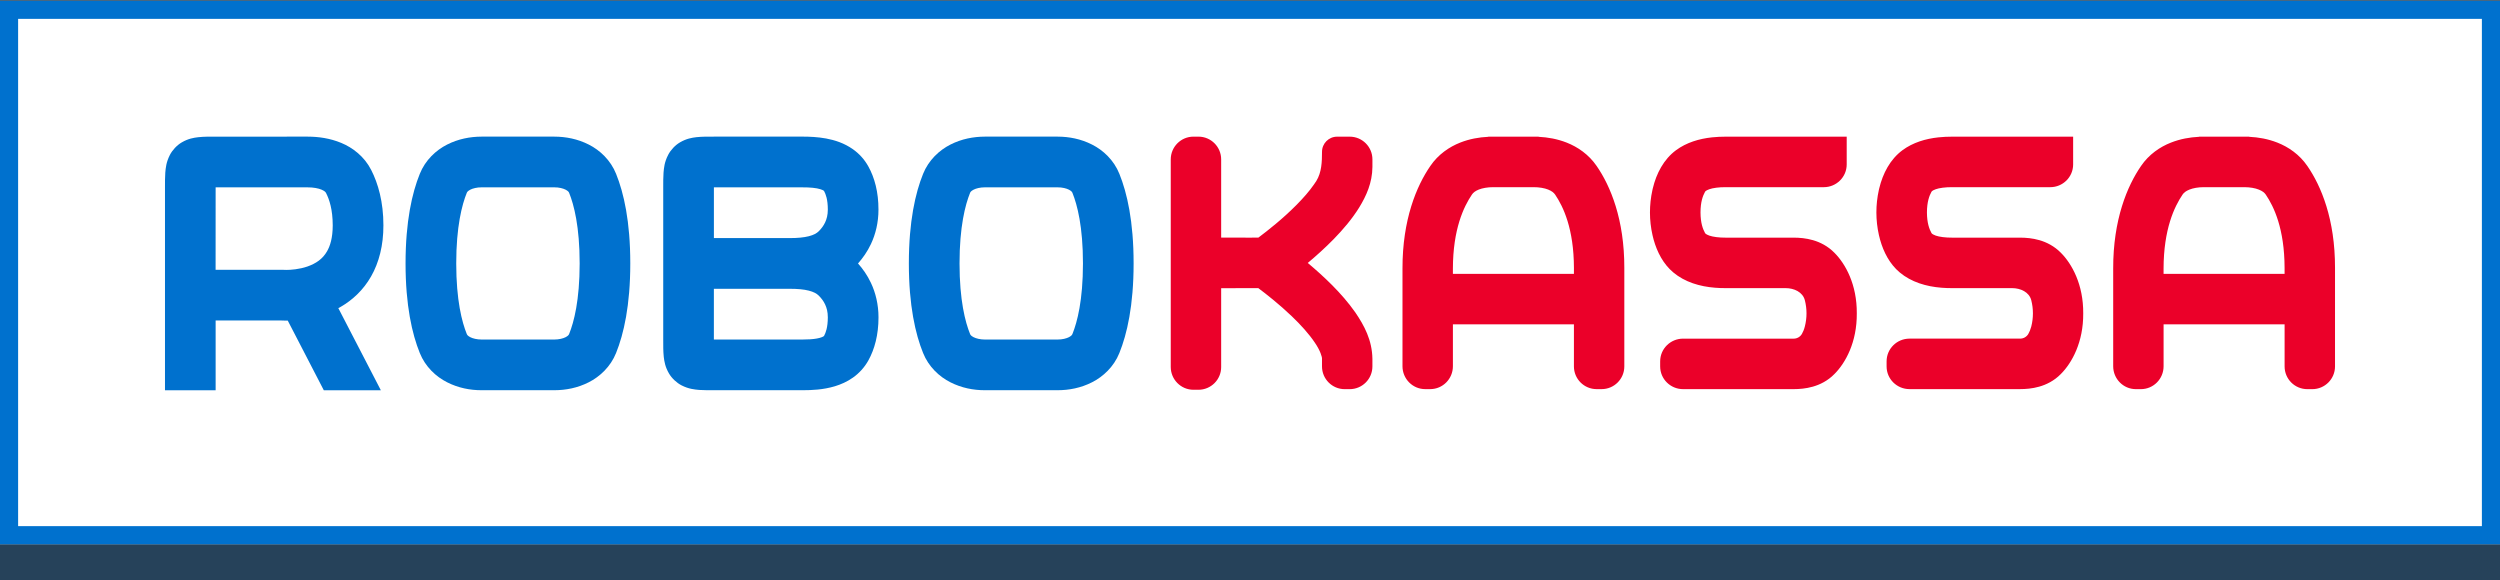 <?xml version="1.0" encoding="utf-8"?>
<!-- Generator: Adobe Illustrator 16.0.0, SVG Export Plug-In . SVG Version: 6.00 Build 0)  -->
<!DOCTYPE svg PUBLIC "-//W3C//DTD SVG 1.1//EN" "http://www.w3.org/Graphics/SVG/1.1/DTD/svg11.dtd">
<svg version="1.1" id="Layer_1" xmlns="http://www.w3.org/2000/svg" xmlns:xlink="http://www.w3.org/1999/xlink" x="0px" y="0px"
	 width="138px" height="32.042px" viewBox="0 0 138 32.042" enable-background="new 0 0 138 32.042"
	 xml:space="preserve">
<rect x="0" y="0" width="138" height="32.042" fill="#333333" stroke="none"/>
<g>
	<g>
		<rect y="0.042" fill="#FFFFFF" width="138" height="30"/>
	</g>
	<path fill="#0071CE" d="M137,1.042v28H1v-28H137 M138,0.042H0v30h138V0.042L138,0.042z"/>
</g>
<g opacity="0.25">
	<rect y="30.042" fill="#0071CE" width="138" height="2"/>
</g>
<g>
	<g>
		<path fill="#0071CE" d="M48.075,15.614c-0.199-0.425-0.451-0.778-0.713-1.071
			c0.262-0.294,0.514-0.648,0.713-1.071c0.256-0.54,0.418-1.19,0.416-1.904
			c0.003-0.961-0.215-1.765-0.557-2.378C47.719,8.796,47.413,8.472,47.086,8.241
			c-0.494-0.349-1.012-0.507-1.482-0.596c-0.473-0.086-0.914-0.103-1.305-0.104
			H39.406v0.001c-0.352,0.001-0.633-0.005-0.963,0.03
			c-0.243,0.03-0.549,0.076-0.91,0.288c-0.268,0.156-0.52,0.43-0.653,0.694
			c-0.207,0.403-0.229,0.712-0.253,0.975c-0.019,0.267-0.017,0.517-0.017,0.812
			c0,1.269,0,4.837,0,5.495c0,1.111,0,2.283,0,2.904
			c0.001,0.352-0.005,0.634,0.03,0.964c0.03,0.244,0.076,0.551,0.288,0.911
			c0.156,0.269,0.429,0.521,0.693,0.656c0.402,0.205,0.71,0.227,0.974,0.253
			c0.266,0.018,0.515,0.015,0.811,0.016l0,0h4.893
			c0.521-0.002,1.131-0.024,1.788-0.219c0.327-0.1,0.672-0.247,0.999-0.48
			c0.327-0.23,0.633-0.556,0.849-0.947c0.342-0.614,0.56-1.417,0.558-2.378
			C48.493,16.802,48.331,16.152,48.075,15.614z M44.299,10.342
			c0.401-0.003,0.774,0.033,0.981,0.101c0.104,0.03,0.163,0.064,0.187,0.081
			c0.022,0.019,0.015,0.012,0.022,0.022c0.093,0.171,0.205,0.462,0.207,1.021
			c-0.001,0.305-0.062,0.52-0.149,0.709c-0.088,0.188-0.213,0.352-0.356,0.493
			c-0.112,0.109-0.271,0.201-0.546,0.271c-0.27,0.07-0.635,0.103-1.031,0.102l0,0
			c-1.187,0-2.901,0-4.207,0c0-1.08,0-2.199,0-2.8H44.299z M45.49,18.537
			c-0.009,0.012-0.001,0.005-0.024,0.024c-0.031,0.024-0.155,0.086-0.37,0.124
			c-0.211,0.04-0.496,0.058-0.797,0.057H39.406c0-0.602,0-1.72,0-2.8l0,0l0,0
			c0.139,0,0.281,0,0.429,0c1.235,0,2.719,0,3.777,0
			C44.01,15.941,44.375,15.972,44.645,16.043c0.274,0.07,0.434,0.162,0.546,0.271
			c0.144,0.142,0.269,0.305,0.356,0.492c0.088,0.19,0.148,0.405,0.149,0.71
			C45.694,18.076,45.582,18.367,45.49,18.537z"/>
		<path fill="#0071CE" d="M34.009,9.599c-0.305-0.762-0.896-1.31-1.508-1.618
			c-0.618-0.314-1.27-0.437-1.9-0.439c-0.584,0-1.293,0-2.011,0s-1.427,0-2.01,0
			c-0.632,0.003-1.282,0.125-1.9,0.439c-0.612,0.309-1.203,0.856-1.508,1.618
			c-0.424,1.047-0.785,2.623-0.785,4.943c0,2.319,0.361,3.895,0.785,4.942
			c0.305,0.762,0.896,1.31,1.509,1.618c0.618,0.314,1.269,0.438,1.9,0.438
			h0.524h2.97h0.524c0.632-0.001,1.281-0.124,1.899-0.438
			c0.613-0.309,1.205-0.856,1.51-1.618c0.423-1.048,0.784-2.623,0.784-4.942
			C34.793,12.222,34.432,10.646,34.009,9.599z M31.417,18.434
			c-0.025,0.056-0.051,0.099-0.192,0.177c-0.136,0.072-0.377,0.133-0.625,0.131
			h-3.494l0,0h-0.524c-0.248,0.002-0.49-0.059-0.626-0.131
			c-0.142-0.078-0.166-0.121-0.191-0.177c-0.265-0.654-0.581-1.86-0.581-3.892
			c0-2.032,0.316-3.238,0.581-3.894c0.025-0.055,0.05-0.098,0.191-0.176
			c0.136-0.073,0.378-0.133,0.625-0.131c0.166,0,0.342,0,0.525,0
			c0.955,0,2.055,0,2.97,0c0.184,0,0.36,0,0.525,0
			c0.248-0.002,0.488,0.058,0.624,0.131c0.142,0.078,0.167,0.121,0.192,0.176
			c0.265,0.655,0.58,1.861,0.58,3.894C31.997,16.574,31.682,17.78,31.417,18.434
			z"/>
		<path fill="#0071CE" d="M61.791,9.599c-0.305-0.762-0.896-1.309-1.509-1.618
			c-0.617-0.314-1.268-0.437-1.899-0.439c-0.583,0-1.293,0-2.01,0
			c-0.719,0-1.428,0-2.011,0c-0.633,0.003-1.282,0.125-1.9,0.439
			c-0.611,0.31-1.203,0.856-1.508,1.618c-0.424,1.047-0.785,2.623-0.785,4.943
			c0,2.319,0.361,3.895,0.785,4.942c0.305,0.762,0.896,1.31,1.508,1.618
			c0.619,0.314,1.269,0.438,1.901,0.438h0.524h2.971h0.523
			c0.632-0.001,1.282-0.124,1.899-0.438c0.612-0.309,1.205-0.856,1.51-1.618
			c0.424-1.048,0.785-2.623,0.785-4.942C62.576,12.222,62.215,10.646,61.791,9.599z
			 M59.199,18.435c-0.025,0.055-0.05,0.098-0.191,0.176
			c-0.136,0.072-0.377,0.133-0.626,0.131h-3.494l0,0h-0.524
			c-0.248,0.002-0.49-0.059-0.626-0.131c-0.142-0.078-0.167-0.121-0.191-0.176
			c-0.265-0.655-0.581-1.861-0.581-3.893c0-2.032,0.316-3.238,0.581-3.894
			c0.024-0.055,0.05-0.098,0.191-0.176c0.136-0.073,0.378-0.133,0.625-0.131
			c0.165,0,0.342,0,0.525,0c0.955,0,2.055,0,2.971,0c0.183,0,0.359,0,0.524,0
			c0.248-0.002,0.489,0.058,0.625,0.131c0.142,0.078,0.166,0.121,0.191,0.176
			c0.265,0.655,0.58,1.861,0.58,3.894
			C59.779,16.574,59.464,17.78,59.199,18.435z"/>
		<path fill="#0071CE" d="M15.805,17.699c0.024-0.001,0.052-0.001,0.079-0.002l1.99,3.845
			h3.149l-2.348-4.534c0.048-0.025,0.096-0.05,0.145-0.078
			c0.614-0.355,1.229-0.905,1.664-1.671c0.438-0.766,0.682-1.719,0.68-2.816
			c0.002-1.293-0.292-2.317-0.674-3.061c-0.379-0.746-1.026-1.234-1.65-1.492
			c-0.632-0.263-1.265-0.345-1.855-0.348c-1.463,0-3.738,0-5.081,0.001
			c-0.352,0.001-0.633-0.005-0.963,0.031c-0.243,0.029-0.549,0.075-0.91,0.287
			c-0.268,0.156-0.52,0.43-0.654,0.693C9.171,8.959,9.148,9.267,9.124,9.53
			c-0.019,0.267-0.016,0.516-0.017,0.812c0,1.399,0,11.199,0,11.199h2.796
			c0,0,0-1.735,0-3.85h3.625C15.589,17.695,15.683,17.699,15.805,17.699z M11.903,10.342
			c1.343,0,3.618,0,5.081,0c0.307-0.002,0.6,0.053,0.771,0.129
			c0.18,0.081,0.214,0.131,0.245,0.187c0.18,0.354,0.365,0.903,0.367,1.784
			c-0.002,0.703-0.144,1.131-0.312,1.427c-0.248,0.433-0.612,0.671-1.073,0.838
			c-0.451,0.16-0.949,0.194-1.179,0.192c-0.051,0-0.089-0.001-0.109-0.002
			c-0.007,0-0.011-0.001-0.014-0.001c-0.004,0-0.005,0-0.005,0l0,0l-0.046-0.004
			h-3.728C11.903,12.808,11.903,10.903,11.903,10.342z"/>
	</g>
	<path fill="#EB0029" d="M74.814,17.247c-0.757-1.08-1.765-2.007-2.598-2.71
		c-0.009-0.008-0.019-0.016-0.028-0.022c0.45-0.376,0.954-0.826,1.44-1.323
		c0.51-0.524,1.003-1.1,1.401-1.74c0.391-0.639,0.72-1.357,0.729-2.234
		V8.798c0-0.692-0.561-1.254-1.253-1.254h-0.695c-0.462,0-0.835,0.374-0.835,0.836
		c0,0.557-0.021,1.138-0.314,1.611c-0.04,0.063-0.084,0.128-0.132,0.195
		c-0.496,0.722-1.367,1.556-2.1,2.166c-0.366,0.308-0.699,0.563-0.938,0.743
		c-0.011,0.007-0.021,0.015-0.031,0.022c-0.157,0-0.347,0-0.56,0.001
		c-0.438-0.001-0.97-0.002-1.492-0.004c0-1.679,0-3.251,0-4.316
		c0-0.692-0.561-1.255-1.253-1.255h-0.277c-0.692,0-1.253,0.564-1.253,1.258
		c0,2.739,0,8.818,0,11.455c0,0.692,0.56,1.259,1.253,1.259h0.277
		c0.691,0,1.253-0.561,1.253-1.252c0-1.047,0-2.641,0-4.354
		c0.511-0.002,1.029-0.003,1.462-0.004c0.225,0.001,0.425,0.001,0.59,0.001
		c0.421,0.314,1.157,0.889,1.856,1.56c0.487,0.466,0.949,0.979,1.252,1.432
		c0.314,0.45,0.42,0.83,0.406,0.911v0.418c0,0.692,0.561,1.254,1.252,1.254
		h0.278c0.692,0,1.253-0.562,1.253-1.254v-0.418
		C75.743,18.779,75.307,17.971,74.814,17.247z M100.078,13.258
		c-0.39-0.112-0.746-0.138-1.062-0.14h-3.758
		c-0.364,0.003-0.706-0.043-0.902-0.112c-0.206-0.079-0.22-0.117-0.241-0.149
		c-0.119-0.218-0.245-0.549-0.247-1.132c0.002-0.584,0.128-0.914,0.247-1.132
		c0.021-0.032,0.035-0.07,0.24-0.148c0.196-0.07,0.536-0.116,0.899-0.113
		c1.46,0,3.771,0,5.421,0c0.693,0,1.263-0.559,1.263-1.254V7.544c0,0-4.787,0-6.684,0
		c-0.238,0.001-0.491,0.01-0.753,0.038c-0.709,0.076-1.408,0.285-1.982,0.708
		c-0.682,0.503-1.088,1.286-1.285,2.11c-0.008,0.03-0.014,0.06-0.021,0.09
		c-0.181,0.818-0.181,1.669,0.004,2.486c0.02,0.088,0.041,0.174,0.064,0.257
		c0.194,0.689,0.534,1.342,1.081,1.802c0.643,0.541,1.474,0.782,2.311,0.848
		c0.202,0.017,0.397,0.022,0.585,0.022h3.312c0.462,0,0.938,0.216,1.056,0.663
		C99.75,17.045,99.75,17.545,99.627,18.023c-0.044,0.174-0.103,0.307-0.163,0.412
		c-0.095,0.162-0.271,0.261-0.457,0.258c-1.312,0-4.164,0-6.103,0
		c-0.694,0-1.263,0.559-1.263,1.255v0.279c0,0.694,0.568,1.253,1.263,1.253
		c1.938,0,4.791,0,6.103,0c0.313-0.001,0.67-0.025,1.062-0.137
		c0.388-0.11,0.826-0.322,1.189-0.695c0.615-0.611,1.25-1.763,1.237-3.349
		c0.013-1.586-0.622-2.737-1.237-3.348
		C100.897,13.582,100.464,13.369,100.078,13.258z M112.578,13.258
		c-0.391-0.112-0.747-0.138-1.062-0.14h-3.758
		c-0.364,0.003-0.707-0.043-0.903-0.112c-0.206-0.079-0.219-0.117-0.241-0.149
		c-0.119-0.218-0.244-0.549-0.247-1.132c0.003-0.584,0.128-0.914,0.247-1.132
		c0.022-0.032,0.036-0.071,0.241-0.148c0.194-0.07,0.536-0.116,0.898-0.113
		c1.461,0,3.771,0,5.421,0c0.695,0,1.263-0.559,1.263-1.254V7.544
		c-1.451,0-4.786,0-6.684,0c-0.238,0.001-0.491,0.01-0.752,0.038
		c-0.709,0.076-1.409,0.285-1.982,0.708c-0.682,0.503-1.088,1.286-1.286,2.11
		c-0.007,0.03-0.014,0.06-0.021,0.09c-0.182,0.818-0.18,1.669,0.004,2.486
		c0.021,0.088,0.041,0.174,0.065,0.257c0.193,0.689,0.533,1.342,1.08,1.802
		c0.643,0.541,1.475,0.782,2.311,0.848c0.202,0.017,0.398,0.022,0.586,0.022
		h3.311c0.463,0,0.939,0.216,1.056,0.664c0.123,0.476,0.123,0.976,0.002,1.453
		c-0.046,0.174-0.103,0.307-0.164,0.412c-0.094,0.162-0.27,0.261-0.457,0.258
		c-1.311,0-4.164,0-6.102,0c-0.695,0-1.264,0.559-1.264,1.255v0.279
		c0,0.694,0.568,1.253,1.264,1.253c1.938,0,4.791,0,6.102,0
		c0.314-0.001,0.671-0.025,1.062-0.137c0.388-0.11,0.825-0.322,1.189-0.695
		c0.614-0.611,1.25-1.763,1.237-3.349c0.013-1.586-0.623-2.737-1.237-3.348
		C113.396,13.582,112.964,13.369,112.578,13.258z M88.136,9.164
		c-0.435-0.637-1.05-1.055-1.657-1.293c-0.519-0.203-1.042-0.294-1.547-0.319
		V7.544c0-0.005-0.008,0-0.013,0c-0.534,0-1.049,0-1.521,0c-0.389,0-0.803,0-1.229,0
		c-0.008,0-0.021-0.001-0.021,0.008c-0.504,0.024-1.024,0.115-1.54,0.317
		c-0.607,0.238-1.22,0.656-1.652,1.291c-0.764,1.107-1.544,2.963-1.539,5.665
		c0,2.493,0,4.297,0,5.392c0,0.695,0.559,1.263,1.253,1.263h0.277
		c0.694,0,1.253-0.567,1.253-1.263c0-0.575,0-1.35,0-2.313h6.68
		c0,0.968,0,1.745,0,2.323c0,0.692,0.561,1.253,1.252,1.253h0.279
		c0.69,0,1.251-0.561,1.251-1.253c0-1.104,0-2.926,0-5.436
		C89.668,12.108,88.898,10.267,88.136,9.164z M86.88,15.117h-6.68
		c0-0.097,0-0.192,0-0.291c0.005-2.179,0.595-3.413,1.052-4.089
		c0.072-0.104,0.174-0.191,0.378-0.274c0.2-0.08,0.49-0.132,0.797-0.131
		c0.832,0,1.609,0,2.228,0c0.309-0.001,0.602,0.051,0.803,0.132
		c0.207,0.085,0.312,0.173,0.385,0.278c0.451,0.667,1.033,1.885,1.038,4.05
		C86.88,14.902,86.88,15.009,86.88,15.117z M128.893,14.791
		c0.006-2.683-0.765-4.524-1.526-5.626c-0.435-0.638-1.05-1.056-1.658-1.294
		c-0.519-0.203-1.042-0.294-1.547-0.319c0-0.004-0.006-0.007-0.011-0.007
		c-0.934,0-1.812,0-2.495,0c-0.005,0-0.009,0-0.014,0c-0.082,0-0.163,0-0.247,0
		c-0.007,0-0.016,0.001-0.016,0.007c-0.503,0.025-1.025,0.116-1.541,0.319
		c-0.607,0.237-1.219,0.654-1.652,1.29c-0.763,1.107-1.544,2.963-1.538,5.665
		c0,2.493,0,4.297,0,5.392c0,0.695,0.558,1.263,1.252,1.263h0.278
		c0.694,0,1.252-0.567,1.252-1.263c0-0.575,0-1.35,0-2.313h6.68
		c0,0.968,0,1.745,0,2.323c0,0.692,0.561,1.253,1.252,1.253h0.278
		c0.692,0,1.253-0.562,1.253-1.253C128.892,19.124,128.893,17.301,128.893,14.791z
		 M126.109,15.117h-6.68c0-0.097,0-0.192,0-0.291
		c0.005-2.179,0.595-3.414,1.051-4.089c0.073-0.104,0.175-0.19,0.379-0.273
		c0.2-0.081,0.489-0.133,0.794-0.132c0.024,0,0.05,0,0.073,0
		c0.61,0,1.365,0,2.172,0c0.304,0.001,0.59,0.052,0.788,0.133
		c0.208,0.084,0.312,0.172,0.385,0.277c0.451,0.667,1.033,1.885,1.038,4.049
		C126.109,14.902,126.109,15.009,126.109,15.117z"/>
</g>
</svg>

